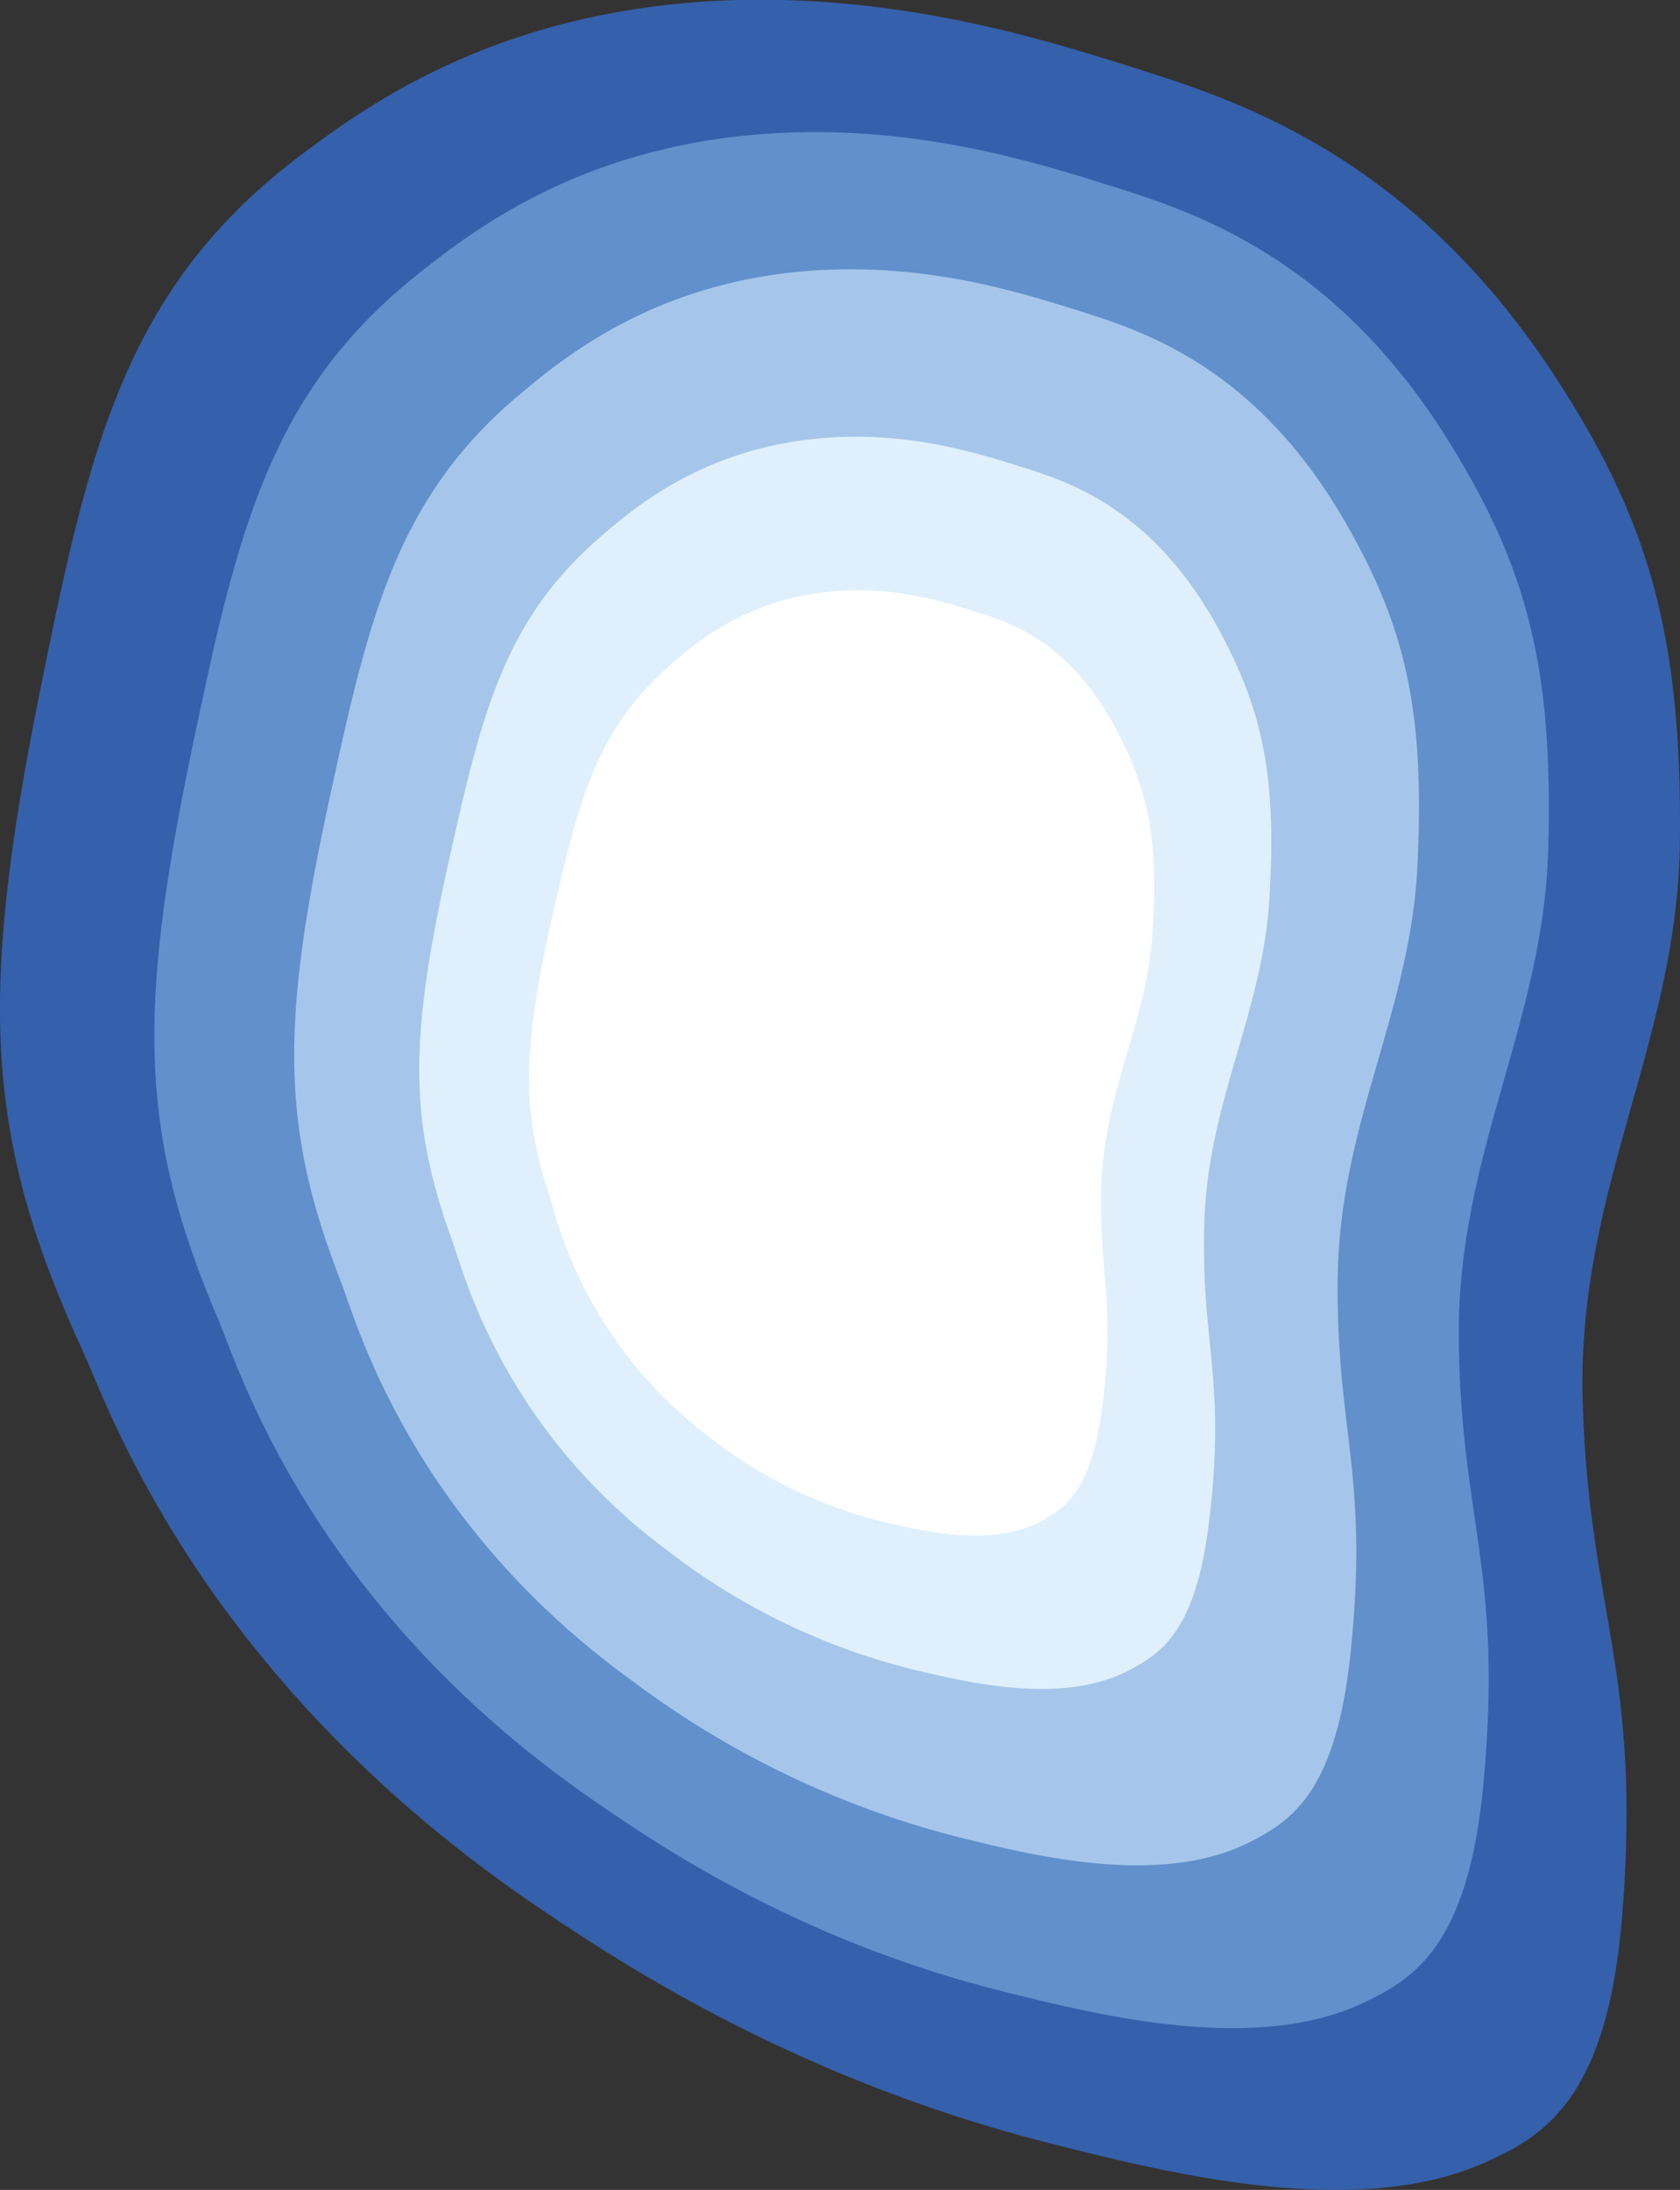 <svg xmlns="http://www.w3.org/2000/svg" viewBox="0 0 210.39 274.17"><rect x="0" y="0" width="210.39" height="274.17" fill="#333333" stroke="none"/><defs><style>.cls-1{fill:#3560ab;}.cls-2{fill:#6190cc;}.cls-3{fill:#a5c6ea;}.cls-4{fill:#dff0fc;}.cls-5{fill:#fff;}</style></defs><g id="Слой_2" data-name="Слой 2"><g id="Слой_1-2" data-name="Слой 1"><path class="cls-1" d="M141.76,8.4c12.59,4,34.45,10.65,52.68,38.27,12,18.24,16.21,32.69,15.94,58.66-.27,25.33-13,43.58-12.17,70.33.8,26.27,7.42,33.45,4.93,64.3-1.87,23.17-10.12,27.63-17.25,30.81-16.31,7.25-40,1.22-54.84-2.54-31.27-8-53-22.26-63-29-43-28.89-54.57-63.39-57.6-69.91C-2,142.4-2.68,124.81,5,86.55,11.17,56,15.61,35.84,38.09,19.1,46.57,12.79,63.2.84,92.29,0,113.05-.53,130.5,4.84,141.76,8.4Z"/><path class="cls-2" d="M138.63,23.12c10.36,3.26,28.36,8.71,43,32.45,9.68,15.68,12.9,28.18,12.26,50.77-.62,22-11.45,38.12-11.2,61.38.24,22.84,5.61,29,3.06,55.85-1.92,20.19-8.83,24.2-14.79,27.08-13.62,6.57-33.16,1.71-45.37-1.33-25.76-6.42-43.51-18.52-51.66-24.19-35.16-24.44-44.17-54.27-46.58-59.89-9.94-23.25-10.2-38.55-3.21-71.95C29.73,66.6,33.73,49,52.62,34.09,59.73,28.47,73.7,17.8,97.8,16.64,115,15.81,129.36,20.2,138.63,23.12Z"/><path class="cls-3" d="M134.47,38.71c8.28,2.59,22.65,6.91,34.05,26.74,7.53,13.1,9.91,23.61,9,42.72-.85,18.63-9.81,32.39-10,52.05-.17,19.29,4,24.39,1.57,47.15-1.86,17.09-7.47,20.59-12.31,23.12-11.05,5.77-26.67,2-36.44-.41a115.56,115.56,0,0,1-41.12-19.61c-27.87-20.1-34.64-45.16-36.48-49.88-7.62-19.49-7.59-32.41-1.44-60.75,4.91-22.65,8.4-37.58,23.82-50.49,5.81-4.87,17.19-14.1,36.59-15.47C115.6,32.91,127.07,36.39,134.47,38.71Z"/><path class="cls-4" d="M127.3,58.26c6.22,1.93,17,5.16,25.37,20.62,5.53,10.21,7.2,18.46,6.31,33.5-.87,14.67-7.81,25.61-8.17,41.08-.37,15.19,2.76,19.15.6,37.08-1.61,13.47-5.89,16.3-9.57,18.34-8.41,4.68-20.16,1.88-27.5.13a82.74,82.74,0,0,1-30.81-14.93C62.75,178.61,58,159,56.61,155.28c-5.51-15.24-5.32-25.41-.34-47.78,4-17.88,6.8-29.68,18.6-40,4.44-3.9,13.15-11.31,27.8-12.62C113.13,53.93,121.74,56.52,127.3,58.26Z"/><path class="cls-5" d="M121.67,76.42c4.53,1.4,12.39,3.74,18.36,15.35,3.94,7.67,5.08,13.89,4.28,25.28-.77,11.1-5.95,19.44-6.37,31.14-.41,11.49,1.84,14.46.09,28-1.31,10.2-4.46,12.38-7.17,14-6.2,3.62-14.76,1.62-20.11.37a58,58,0,0,1-22.38-11,54.07,54.07,0,0,1-19.31-29.09c-3.89-11.47-3.66-19.16.2-36.13,3.09-13.56,5.26-22.51,14-30.45,3.28-3,9.72-8.67,20.45-9.8C111.35,73.28,117.63,75.16,121.67,76.42Z"/></g></g></svg>